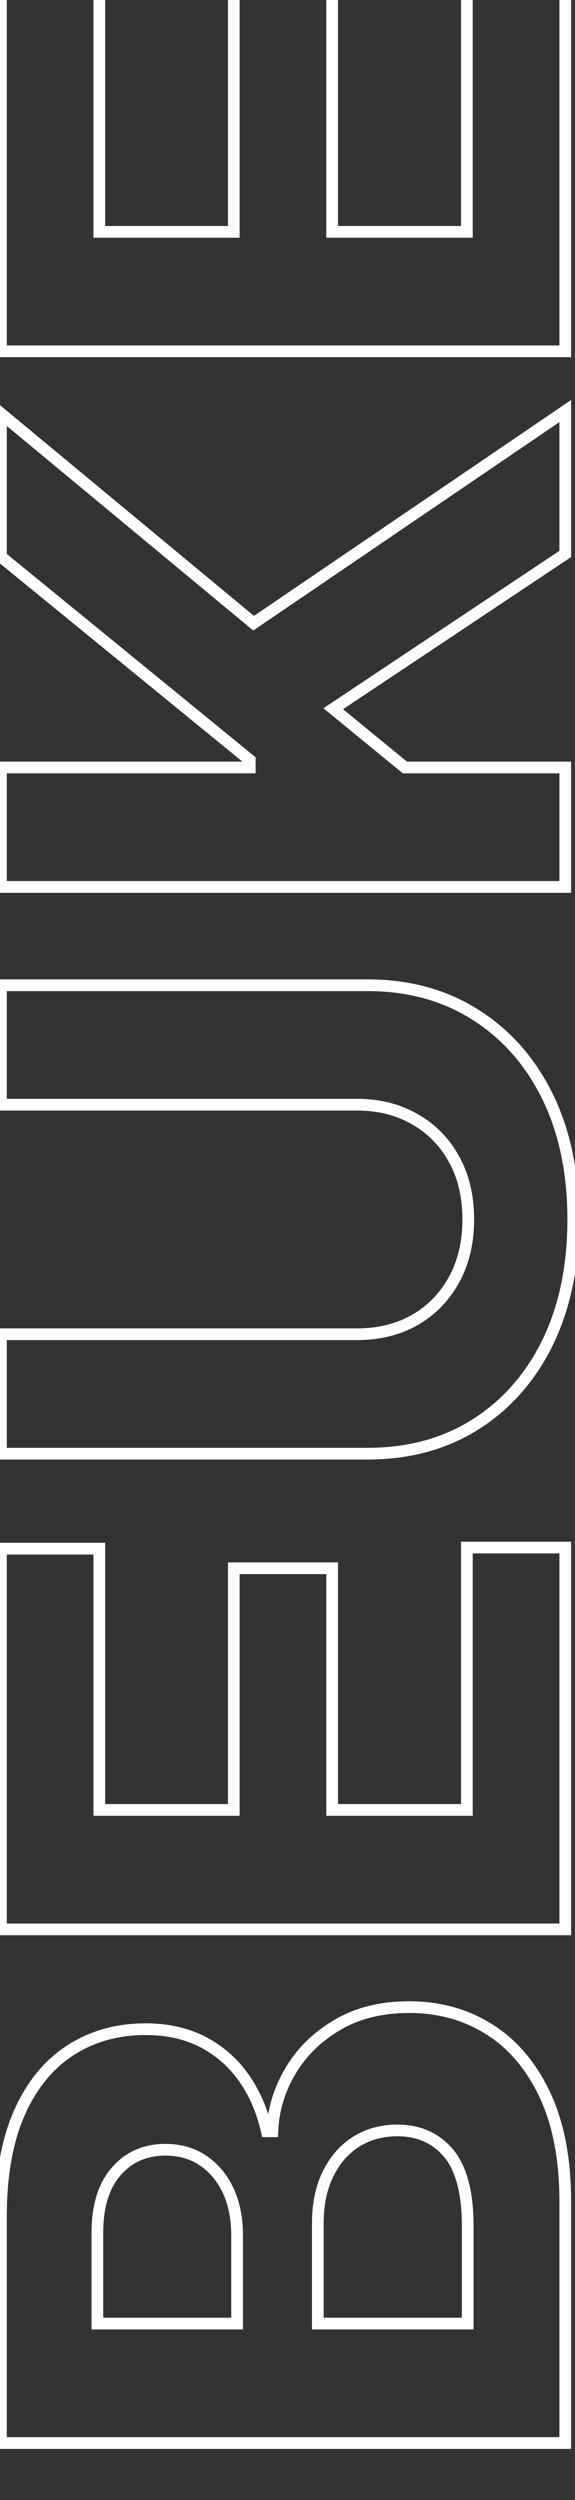 <svg width="295" height="1281" viewBox="0 0 295 1281" fill="none" xmlns="http://www.w3.org/2000/svg">
<rect x="0" y="0" width="295" height="1281" fill="#333333" stroke="none"/>
<mask id="path-1-outside-1_0_121" maskUnits="userSpaceOnUse" x="-3" y="-298" width="301" height="1796" fill="black">
<rect fill="white" x="-3" y="-298" width="301" height="1796"/>
<path d="M0.486 1362.92V1302.41H202.354C221.014 1302.41 237.224 1306.61 250.984 1315C264.743 1323.29 275.345 1334.83 282.79 1349.63C290.236 1364.43 293.958 1381.63 293.958 1401.23C293.958 1418.66 290.895 1434.5 284.77 1448.73C278.55 1462.86 269.125 1474.08 256.497 1482.37C243.774 1490.66 227.8 1494.76 208.574 1494.67V1433.74C216.208 1433.55 222.758 1432 228.224 1429.08C233.596 1426.06 237.742 1421.96 240.664 1416.78C243.491 1411.5 244.905 1405.28 244.905 1398.12C244.905 1390.58 243.303 1384.22 240.098 1379.03C236.8 1373.76 231.994 1369.75 225.679 1367.02C219.365 1364.29 211.59 1362.92 202.354 1362.92H0.486ZM290 1251.81H0.486V1135.89C0.486 1114.59 3.643 1096.82 9.958 1082.59C16.272 1068.36 25.037 1057.67 36.252 1050.5C47.372 1043.34 60.189 1039.76 74.703 1039.76C86.012 1039.76 95.954 1042.02 104.53 1046.55C113.012 1051.07 119.986 1057.29 125.452 1065.21C130.824 1073.03 134.641 1081.98 136.903 1092.07H139.73C140.201 1081.04 143.311 1070.72 149.06 1061.11C154.809 1051.4 162.867 1043.53 173.233 1037.5C183.506 1031.47 195.757 1028.45 209.988 1028.45C225.349 1028.45 239.062 1032.27 251.125 1039.9C263.094 1047.44 272.565 1058.61 279.539 1073.41C286.513 1088.2 290 1106.44 290 1128.11V1251.81ZM239.957 1190.6V1140.69C239.957 1123.64 236.706 1111.2 230.203 1103.37C223.606 1095.55 214.841 1091.64 203.909 1091.64C195.899 1091.64 188.83 1093.57 182.705 1097.44C176.579 1101.3 171.772 1106.81 168.286 1113.98C164.799 1121.04 163.055 1129.48 163.055 1139.28V1190.6H239.957ZM121.635 1190.6V1145.22C121.635 1136.83 120.175 1129.39 117.253 1122.88C114.237 1116.29 109.996 1111.1 104.53 1107.33C99.064 1103.47 92.514 1101.54 84.881 1101.54C74.42 1101.54 65.985 1105.26 59.577 1112.7C53.168 1120.06 49.964 1130.52 49.964 1144.09V1190.6H121.635ZM290 988.622H0.486V793.539H50.953V927.411H119.939V803.576H170.406V927.411H239.533V792.974H290V988.622ZM0.486 566.049V504.839H188.501C209.611 504.839 228.083 509.881 243.915 519.965C259.748 529.954 272.094 543.949 280.953 561.95C289.717 579.95 294.1 600.919 294.1 624.857C294.1 648.889 289.717 669.905 280.953 687.905C272.094 705.905 259.748 719.901 243.915 729.89C228.083 739.88 209.611 744.875 188.501 744.875H0.486V683.664H183.27C194.297 683.664 204.098 681.261 212.674 676.455C221.25 671.554 227.988 664.674 232.889 655.815C237.79 646.957 240.24 636.637 240.24 624.857C240.24 612.982 237.79 602.663 232.889 593.898C227.988 585.039 221.25 578.207 212.674 573.4C204.098 568.5 194.297 566.049 183.27 566.049H0.486ZM290 454.478H0.486V393.267H128.138V389.45L0.486 285.265V211.897L130.117 319.334L290 210.625V283.851L170.971 363.156L207.726 393.267H290V454.478ZM290 180.019H0.486V-15.063H50.953V118.809H119.939V-5.026H170.406V118.809H239.533V-15.629H290V180.019ZM290 -63.728H0.486V-177.95C0.486 -199.814 4.397 -218.474 12.22 -233.93C19.948 -249.48 30.927 -261.308 45.157 -269.412C59.294 -277.612 75.928 -281.711 95.059 -281.711C114.284 -281.711 130.824 -277.565 144.678 -269.271C158.437 -260.978 168.992 -248.962 176.343 -233.223C183.694 -217.579 187.37 -198.636 187.37 -176.395V-99.917H138.175V-166.499C138.175 -178.186 136.573 -187.893 133.369 -195.62C130.164 -203.348 125.358 -209.097 118.949 -212.867C112.541 -216.731 104.577 -218.663 95.059 -218.663C85.446 -218.663 77.341 -216.731 70.744 -212.867C64.147 -209.097 59.152 -203.301 55.76 -195.479C52.273 -187.751 50.529 -177.997 50.529 -166.217V-124.938H290V-63.728ZM158.249 -220.076L290 -292.031V-224.459L158.249 -154.059V-220.076Z"/>
</mask>
<path d="M0.486 1362.92H-2.514V1365.92H0.486V1362.92ZM0.486 1302.41V1299.41H-2.514V1302.41H0.486ZM250.984 1315L249.422 1317.56L249.428 1317.56L249.435 1317.57L250.984 1315ZM282.79 1349.63L280.111 1350.98L280.111 1350.98L282.79 1349.63ZM284.77 1448.73L287.515 1449.93L287.52 1449.92L287.525 1449.91L284.77 1448.73ZM256.497 1482.37L258.135 1484.88L258.143 1484.88L256.497 1482.37ZM208.574 1494.67H205.574V1497.66L208.56 1497.67L208.574 1494.67ZM208.574 1433.74L208.5 1430.74L205.574 1430.82V1433.74H208.574ZM228.224 1429.08L229.638 1431.72L229.665 1431.71L229.693 1431.69L228.224 1429.08ZM240.664 1416.78L243.277 1418.25L243.293 1418.22L243.308 1418.2L240.664 1416.78ZM240.098 1379.03L242.65 1377.46L242.646 1377.45L242.642 1377.44L240.098 1379.03ZM225.679 1367.02L226.871 1364.27L226.871 1364.27L225.679 1367.02ZM3.486 1362.92V1302.41H-2.514V1362.92H3.486ZM0.486 1305.41H202.354V1299.41H0.486V1305.41ZM202.354 1305.41C220.552 1305.41 236.203 1309.5 249.422 1317.56L252.545 1312.43C238.245 1303.72 221.477 1299.41 202.354 1299.41V1305.41ZM249.435 1317.57C262.694 1325.56 272.911 1336.67 280.111 1350.98L285.47 1348.28C277.779 1333 266.792 1321.02 252.532 1312.43L249.435 1317.57ZM280.111 1350.98C287.31 1365.29 290.958 1382.01 290.958 1401.23H296.958C296.958 1381.24 293.161 1363.57 285.47 1348.28L280.111 1350.98ZM290.958 1401.23C290.958 1418.31 287.959 1433.73 282.014 1447.54L287.525 1449.91C293.831 1435.26 296.958 1419.02 296.958 1401.23H290.958ZM282.024 1447.52C276.031 1461.14 266.983 1471.9 254.85 1479.86L258.143 1484.88C271.267 1476.26 281.068 1464.59 287.515 1449.93L282.024 1447.52ZM254.858 1479.86C242.743 1487.76 227.383 1491.76 208.589 1491.67L208.56 1497.67C228.216 1497.77 244.805 1493.57 258.135 1484.88L254.858 1479.86ZM211.574 1494.67V1433.74H205.574V1494.67H211.574ZM208.648 1436.74C216.643 1436.54 223.674 1434.91 229.638 1431.72L226.81 1426.43C221.841 1429.09 215.772 1430.56 208.5 1430.74L208.648 1436.74ZM229.693 1431.69C235.526 1428.42 240.076 1423.93 243.277 1418.25L238.05 1415.31C235.409 1419.99 231.666 1423.7 226.755 1426.46L229.693 1431.69ZM243.308 1418.2C246.411 1412.4 247.905 1405.68 247.905 1398.12H241.905C241.905 1404.88 240.572 1410.6 238.019 1415.36L243.308 1418.2ZM247.905 1398.12C247.905 1390.15 246.21 1383.21 242.65 1377.46L237.547 1380.61C240.396 1385.22 241.905 1391 241.905 1398.12H247.905ZM242.642 1377.44C238.988 1371.6 233.682 1367.21 226.871 1364.27L224.488 1369.77C230.305 1372.29 234.612 1375.92 237.554 1380.62L242.642 1377.44ZM226.871 1364.27C220.075 1361.32 211.867 1359.92 202.354 1359.92V1365.92C211.313 1365.92 218.655 1367.25 224.488 1369.77L226.871 1364.27ZM202.354 1359.92H0.486V1365.92H202.354V1359.92ZM290 1251.81V1254.81H293V1251.81H290ZM0.486 1251.81H-2.514V1254.81H0.486V1251.81ZM9.958 1082.59L12.7 1083.81L12.7 1083.81L9.958 1082.59ZM36.252 1050.5L37.866 1053.03L37.876 1053.03L36.252 1050.5ZM104.53 1046.55L105.942 1043.9L105.93 1043.89L104.53 1046.55ZM125.452 1065.21L127.925 1063.51L127.921 1063.5L125.452 1065.21ZM136.903 1092.07L133.975 1092.72L134.501 1095.07H136.903V1092.07ZM139.73 1092.07V1095.07H142.605L142.727 1092.19L139.73 1092.07ZM149.06 1061.11L151.635 1062.65L151.641 1062.64L149.06 1061.11ZM173.233 1037.5L174.742 1040.09L174.752 1040.09L173.233 1037.5ZM251.125 1039.9L249.521 1042.44L249.526 1042.44L251.125 1039.9ZM279.539 1073.41L276.825 1074.68L276.825 1074.68L279.539 1073.41ZM239.957 1190.6V1193.6H242.957V1190.6H239.957ZM230.203 1103.37L232.51 1101.46L232.503 1101.45L232.496 1101.44L230.203 1103.37ZM182.705 1097.44L184.305 1099.97L184.305 1099.97L182.705 1097.44ZM168.286 1113.98L170.976 1115.3L170.979 1115.3L170.983 1115.29L168.286 1113.98ZM163.055 1190.6H160.055V1193.6H163.055V1190.6ZM121.635 1190.6V1193.6H124.635V1190.6H121.635ZM117.253 1122.88L119.99 1121.65L119.986 1121.64L119.982 1121.64L117.253 1122.88ZM104.53 1107.33L102.799 1109.78L102.813 1109.79L102.827 1109.8L104.53 1107.33ZM59.577 1112.7L61.838 1114.68L61.844 1114.67L61.85 1114.66L59.577 1112.7ZM49.964 1190.6H46.964V1193.6H49.964V1190.6ZM290 1248.81H0.486V1254.81H290V1248.81ZM3.486 1251.81V1135.89H-2.514V1251.81H3.486ZM3.486 1135.89C3.486 1114.86 6.606 1097.54 12.7 1083.81L7.216 1081.38C0.681 1096.1 -2.514 1114.31 -2.514 1135.89H3.486ZM12.7 1083.81C18.817 1070.02 27.227 1059.83 37.866 1053.03L34.637 1047.98C22.846 1055.51 13.727 1066.7 7.216 1081.38L12.7 1083.81ZM37.876 1053.03C48.465 1046.21 60.707 1042.76 74.703 1042.76V1036.76C59.671 1036.76 46.279 1040.48 34.627 1047.98L37.876 1053.03ZM74.703 1042.76C85.605 1042.76 95.053 1044.94 103.131 1049.2L105.93 1043.89C96.856 1039.11 86.418 1036.76 74.703 1036.76V1042.76ZM103.119 1049.19C111.178 1053.49 117.789 1059.39 122.984 1066.91L127.921 1063.5C122.183 1055.19 114.847 1048.65 105.942 1043.9L103.119 1049.19ZM122.979 1066.9C128.116 1074.38 131.79 1082.98 133.975 1092.72L139.83 1091.41C137.492 1080.98 133.532 1071.67 127.925 1063.51L122.979 1066.9ZM136.903 1095.07H139.73V1089.07H136.903V1095.07ZM142.727 1092.19C143.177 1081.67 146.138 1071.84 151.635 1062.65L146.485 1059.57C140.484 1069.6 137.226 1080.4 136.733 1091.94L142.727 1092.19ZM151.641 1062.64C157.113 1053.4 164.789 1045.88 174.742 1040.09L171.725 1034.91C160.944 1041.18 152.505 1049.4 146.479 1059.58L151.641 1062.64ZM174.752 1040.09C184.482 1034.37 196.187 1031.45 209.988 1031.45V1025.45C195.328 1025.45 182.53 1028.56 171.714 1034.91L174.752 1040.09ZM209.988 1031.45C224.827 1031.45 237.974 1035.13 249.521 1042.44L252.729 1037.37C240.149 1029.41 225.872 1025.45 209.988 1025.45V1031.45ZM249.526 1042.44C260.939 1049.63 270.056 1060.32 276.825 1074.68L282.253 1072.13C275.074 1056.9 265.249 1045.25 252.724 1037.36L249.526 1042.44ZM276.825 1074.68C283.56 1088.97 287 1106.74 287 1128.11H293C293 1106.13 289.466 1087.43 282.253 1072.13L276.825 1074.68ZM287 1128.11V1251.81H293V1128.11H287ZM242.957 1190.6V1140.69H236.957V1190.6H242.957ZM242.957 1140.69C242.957 1123.37 239.677 1110.08 232.51 1101.46L227.896 1105.29C233.735 1112.32 236.957 1123.9 236.957 1140.69H242.957ZM232.496 1101.44C225.286 1092.89 215.657 1088.64 203.909 1088.64V1094.64C214.026 1094.64 221.926 1098.21 227.91 1105.31L232.496 1101.44ZM203.909 1088.64C195.394 1088.64 187.759 1090.7 181.104 1094.9L184.305 1099.97C189.902 1096.44 196.403 1094.64 203.909 1094.64V1088.64ZM181.104 1094.9C174.459 1099.09 169.294 1105.05 165.588 1112.66L170.983 1115.29C174.251 1108.58 178.698 1103.51 184.305 1099.97L181.104 1094.9ZM165.595 1112.65C161.861 1120.22 160.055 1129.13 160.055 1139.28H166.055C166.055 1129.83 167.736 1121.87 170.976 1115.3L165.595 1112.65ZM160.055 1139.28V1190.6H166.055V1139.28H160.055ZM163.055 1193.6H239.957V1187.6H163.055V1193.6ZM124.635 1190.6V1145.22H118.635V1190.6H124.635ZM124.635 1145.22C124.635 1136.48 123.113 1128.6 119.99 1121.65L114.517 1124.11C117.236 1130.17 118.635 1137.18 118.635 1145.22H124.635ZM119.982 1121.64C116.762 1114.59 112.186 1108.97 106.234 1104.86L102.827 1109.8C107.807 1113.24 111.713 1117.98 114.525 1124.13L119.982 1121.64ZM106.262 1104.88C100.22 1100.61 93.044 1098.54 84.881 1098.54V1104.54C91.984 1104.54 97.908 1106.33 102.799 1109.78L106.262 1104.88ZM84.881 1098.54C73.611 1098.54 64.322 1102.59 57.303 1110.75L61.85 1114.66C67.648 1107.93 75.229 1104.54 84.881 1104.54V1098.54ZM57.315 1110.73C50.273 1118.81 46.964 1130.07 46.964 1144.09H52.964C52.964 1130.96 56.063 1121.3 61.838 1114.68L57.315 1110.73ZM46.964 1144.09V1190.6H52.964V1144.09H46.964ZM49.964 1193.6H121.635V1187.6H49.964V1193.6ZM290 988.622V991.622H293V988.622H290ZM0.486 988.622H-2.514V991.622H0.486V988.622ZM0.486 793.539V790.539H-2.514V793.539H0.486ZM50.953 793.539H53.953V790.539H50.953V793.539ZM50.953 927.411H47.953V930.411H50.953V927.411ZM119.939 927.411V930.411H122.939V927.411H119.939ZM119.939 803.576V800.576H116.939V803.576H119.939ZM170.406 803.576H173.406V800.576H170.406V803.576ZM170.406 927.411H167.406V930.411H170.406V927.411ZM239.533 927.411V930.411H242.533V927.411H239.533ZM239.533 792.974V789.974H236.533V792.974H239.533ZM290 792.974H293V789.974H290V792.974ZM290 985.622H0.486V991.622H290V985.622ZM3.486 988.622V793.539H-2.514V988.622H3.486ZM0.486 796.539H50.953V790.539H0.486V796.539ZM47.953 793.539V927.411H53.953V793.539H47.953ZM50.953 930.411H119.939V924.411H50.953V930.411ZM122.939 927.411V803.576H116.939V927.411H122.939ZM119.939 806.576H170.406V800.576H119.939V806.576ZM167.406 803.576V927.411H173.406V803.576H167.406ZM170.406 930.411H239.533V924.411H170.406V930.411ZM242.533 927.411V792.974H236.533V927.411H242.533ZM239.533 795.974H290V789.974H239.533V795.974ZM287 792.974V988.622H293V792.974H287ZM0.486 566.049H-2.514V569.049H0.486V566.049ZM0.486 504.839V501.839H-2.514V504.839H0.486ZM243.915 519.965L242.304 522.495L242.314 522.502L243.915 519.965ZM280.953 561.95L283.65 560.636L283.644 560.625L280.953 561.95ZM280.953 687.905L283.644 689.23L283.65 689.218L280.953 687.905ZM243.915 729.89L245.516 732.427L245.516 732.427L243.915 729.89ZM0.486 744.875H-2.514V747.875H0.486V744.875ZM0.486 683.664V680.664H-2.514V683.664H0.486ZM212.674 676.455L214.141 679.072L214.151 679.066L214.162 679.059L212.674 676.455ZM232.889 655.815L235.514 657.268L235.514 657.268L232.889 655.815ZM232.889 593.898L230.264 595.35L230.27 595.362L232.889 593.898ZM212.674 573.4L211.185 576.005L211.196 576.011L211.207 576.017L212.674 573.4ZM3.486 566.049V504.839H-2.514V566.049H3.486ZM0.486 507.839H188.501V501.839H0.486V507.839ZM188.501 507.839C209.113 507.839 227.011 512.755 242.304 522.495L245.527 517.434C229.154 507.006 210.109 501.839 188.501 501.839V507.839ZM242.314 522.502C257.645 532.175 269.629 545.734 278.261 563.274L283.644 560.625C274.559 542.165 261.851 527.734 245.516 517.427L242.314 522.502ZM278.255 563.263C286.786 580.782 291.1 601.286 291.1 624.857H297.1C297.1 600.552 292.649 579.118 283.65 560.636L278.255 563.263ZM291.1 624.857C291.1 648.524 286.785 669.075 278.255 686.592L283.65 689.218C292.65 670.735 297.1 649.254 297.1 624.857H291.1ZM278.261 686.58C269.629 704.121 257.645 717.68 242.314 727.353L245.516 732.427C261.851 722.121 274.559 707.69 283.644 689.23L278.261 686.58ZM242.314 727.353C227.02 737.003 209.119 741.875 188.501 741.875V747.875C210.103 747.875 229.145 742.757 245.516 732.427L242.314 727.353ZM188.501 741.875H0.486V747.875H188.501V741.875ZM3.486 744.875V683.664H-2.514V744.875H3.486ZM0.486 686.664H183.27V680.664H0.486V686.664ZM183.27 686.664C194.747 686.664 205.064 684.159 214.141 679.072L211.207 673.838C203.132 678.364 193.847 680.664 183.27 680.664V686.664ZM214.162 679.059C223.228 673.879 230.354 666.595 235.514 657.268L230.264 654.363C225.622 662.754 219.272 669.229 211.185 673.85L214.162 679.059ZM235.514 657.268C240.698 647.896 243.24 637.061 243.24 624.857H237.24C237.24 636.213 234.881 646.017 230.264 654.363L235.514 657.268ZM243.24 624.857C243.24 612.563 240.7 601.721 235.507 592.434L230.27 595.362C234.879 603.604 237.24 613.401 237.24 624.857H243.24ZM235.514 592.446C230.352 583.114 223.219 575.871 214.141 570.783L211.207 576.017C219.281 580.542 225.625 586.965 230.264 595.35L235.514 592.446ZM214.162 570.795C205.082 565.607 194.757 563.049 183.27 563.049V569.049C193.836 569.049 203.114 571.392 211.185 576.005L214.162 570.795ZM183.27 563.049H0.486V569.049H183.27V563.049ZM290 454.478V457.478H293V454.478H290ZM0.486 454.478H-2.514V457.478H0.486V454.478ZM0.486 393.267V390.267H-2.514V393.267H0.486ZM128.138 393.267V396.267H131.138V393.267H128.138ZM128.138 389.45H131.138V388.026L130.035 387.126L128.138 389.45ZM0.486 285.265H-2.514V286.689L-1.411 287.589L0.486 285.265ZM0.486 211.897L2.401 209.587L-2.514 205.514V211.897H0.486ZM130.117 319.334L128.203 321.643L129.939 323.082L131.804 321.814L130.117 319.334ZM290 210.625H293V204.957L288.313 208.144L290 210.625ZM290 283.851L291.663 286.348L293 285.457V283.851H290ZM170.971 363.156L169.308 360.66L165.934 362.908L169.07 365.477L170.971 363.156ZM207.726 393.267L205.825 395.588L206.654 396.267H207.726V393.267ZM290 393.267H293V390.267H290V393.267ZM290 451.478H0.486V457.478H290V451.478ZM3.486 454.478V393.267H-2.514V454.478H3.486ZM0.486 396.267H128.138V390.267H0.486V396.267ZM131.138 393.267V389.45H125.138V393.267H131.138ZM130.035 387.126L2.383 282.941L-1.411 287.589L126.241 391.774L130.035 387.126ZM3.486 285.265V211.897H-2.514V285.265H3.486ZM-1.428 214.207L128.203 321.643L132.032 317.024L2.401 209.587L-1.428 214.207ZM131.804 321.814L291.687 213.106L288.313 208.144L128.43 316.853L131.804 321.814ZM287 210.625V283.851H293V210.625H287ZM288.337 281.355L169.308 360.66L172.635 365.653L291.663 286.348L288.337 281.355ZM169.07 365.477L205.825 395.588L209.627 390.946L172.873 360.836L169.07 365.477ZM207.726 396.267H290V390.267H207.726V396.267ZM287 393.267V454.478H293V393.267H287ZM290 180.019V183.019H293V180.019H290ZM0.486 180.019H-2.514V183.019H0.486V180.019ZM0.486 -15.063V-18.063H-2.514V-15.063H0.486ZM50.953 -15.063H53.953V-18.063H50.953V-15.063ZM50.953 118.809H47.953V121.809H50.953V118.809ZM119.939 118.809V121.809H122.939V118.809H119.939ZM119.939 -5.026V-8.026H116.939V-5.026H119.939ZM170.406 -5.026H173.406V-8.026H170.406V-5.026ZM170.406 118.809H167.406V121.809H170.406V118.809ZM239.533 118.809V121.809H242.533V118.809H239.533ZM239.533 -15.629V-18.629H236.533V-15.629H239.533ZM290 -15.629H293V-18.629H290V-15.629ZM290 177.019H0.486V183.019H290V177.019ZM3.486 180.019V-15.063H-2.514V180.019H3.486ZM0.486 -12.063H50.953V-18.063H0.486V-12.063ZM47.953 -15.063V118.809H53.953V-15.063H47.953ZM50.953 121.809H119.939V115.809H50.953V121.809ZM122.939 118.809V-5.026H116.939V118.809H122.939ZM119.939 -2.026H170.406V-8.026H119.939V-2.026ZM167.406 -5.026V118.809H173.406V-5.026H167.406ZM170.406 121.809H239.533V115.809H170.406V121.809ZM242.533 118.809V-15.629H236.533V118.809H242.533ZM239.533 -12.629H290V-18.629H239.533V-12.629ZM287 -15.629V180.019H293V-15.629H287ZM290 -63.728V-60.728H293V-63.728H290ZM0.486 -63.728H-2.514V-60.728H0.486V-63.728ZM12.22 -233.93L14.896 -232.575L14.901 -232.585L14.906 -232.595L12.22 -233.93ZM45.157 -269.412L46.642 -266.806L46.652 -266.811L46.663 -266.817L45.157 -269.412ZM144.678 -269.271L146.226 -271.841L146.219 -271.845L144.678 -269.271ZM176.343 -233.223L173.625 -231.954L173.628 -231.947L176.343 -233.223ZM187.37 -99.917V-96.917H190.37V-99.917H187.37ZM138.175 -99.917H135.175V-96.917H138.175V-99.917ZM133.369 -195.62L136.14 -196.769L136.14 -196.769L133.369 -195.62ZM118.949 -212.867L117.4 -210.298L117.414 -210.289L117.428 -210.281L118.949 -212.867ZM70.744 -212.867L72.233 -210.262L72.247 -210.27L72.26 -210.278L70.744 -212.867ZM55.76 -195.479L58.494 -194.245L58.503 -194.265L58.512 -194.285L55.76 -195.479ZM50.529 -124.938H47.529V-121.938H50.529V-124.938ZM290 -124.938H293V-127.938H290V-124.938ZM158.249 -220.076L156.811 -222.709L155.249 -221.856V-220.076H158.249ZM290 -292.031H293V-297.087L288.562 -294.664L290 -292.031ZM290 -224.459L291.414 -221.813L293 -222.66V-224.459H290ZM158.249 -154.059H155.249V-149.055L159.662 -151.413L158.249 -154.059ZM290 -66.728H0.486V-60.728H290V-66.728ZM3.486 -63.728V-177.95H-2.514V-63.728H3.486ZM3.486 -177.95C3.486 -199.464 7.335 -217.635 14.896 -232.575L9.543 -235.285C1.46 -219.313 -2.514 -200.165 -2.514 -177.95H3.486ZM14.906 -232.595C22.386 -247.645 32.962 -259.014 46.642 -266.806L43.673 -272.019C28.892 -263.601 17.509 -251.315 9.533 -235.265L14.906 -232.595ZM46.663 -266.817C60.269 -274.709 76.365 -278.711 95.059 -278.711V-284.711C75.49 -284.711 58.319 -280.514 43.652 -272.008L46.663 -266.817ZM95.059 -278.711C113.846 -278.711 129.831 -274.663 143.137 -266.697L146.219 -271.845C131.817 -280.466 114.723 -284.711 95.059 -284.711V-278.711ZM143.129 -266.702C156.336 -258.741 166.505 -247.198 173.625 -231.954L179.061 -234.493C171.48 -250.725 160.538 -263.214 146.226 -271.841L143.129 -266.702ZM173.628 -231.947C180.746 -216.8 184.37 -198.317 184.37 -176.395H190.37C190.37 -198.955 186.643 -218.358 179.058 -234.499L173.628 -231.947ZM184.37 -176.395V-99.917H190.37V-176.395H184.37ZM187.37 -102.917H138.175V-96.917H187.37V-102.917ZM141.175 -99.917V-166.499H135.175V-99.917H141.175ZM141.175 -166.499C141.175 -178.434 139.542 -188.563 136.14 -196.769L130.597 -194.471C133.603 -187.222 135.175 -177.937 135.175 -166.499H141.175ZM136.14 -196.769C132.719 -205.02 127.51 -211.312 120.471 -215.453L117.428 -210.281C123.206 -206.883 127.61 -201.676 130.597 -194.471L136.14 -196.769ZM120.498 -215.436C113.511 -219.649 104.977 -221.663 95.059 -221.663V-215.663C104.178 -215.663 111.571 -213.813 117.4 -210.298L120.498 -215.436ZM95.059 -221.663C85.049 -221.663 76.389 -219.65 69.228 -215.456L72.26 -210.278C78.293 -213.812 85.844 -215.663 95.059 -215.663V-221.663ZM69.256 -215.472C62.028 -211.342 56.625 -205.013 53.007 -196.673L58.512 -194.285C61.68 -201.589 66.266 -206.853 72.233 -210.262L69.256 -215.472ZM53.025 -196.713C49.309 -188.477 47.529 -178.267 47.529 -166.217H53.529C53.529 -177.727 55.236 -187.025 58.494 -194.245L53.025 -196.713ZM47.529 -166.217V-124.938H53.529V-166.217H47.529ZM50.529 -121.938H290V-127.938H50.529V-121.938ZM287 -124.938V-63.728H293V-124.938H287ZM159.687 -217.444L291.438 -289.398L288.562 -294.664L156.811 -222.709L159.687 -217.444ZM287 -292.031V-224.459H293V-292.031H287ZM288.586 -227.105L156.835 -156.705L159.662 -151.413L291.414 -221.813L288.586 -227.105ZM161.249 -154.059V-220.076H155.249V-154.059H161.249Z" fill="white" mask="url(#path-1-outside-1_0_121)"/>
</svg>
